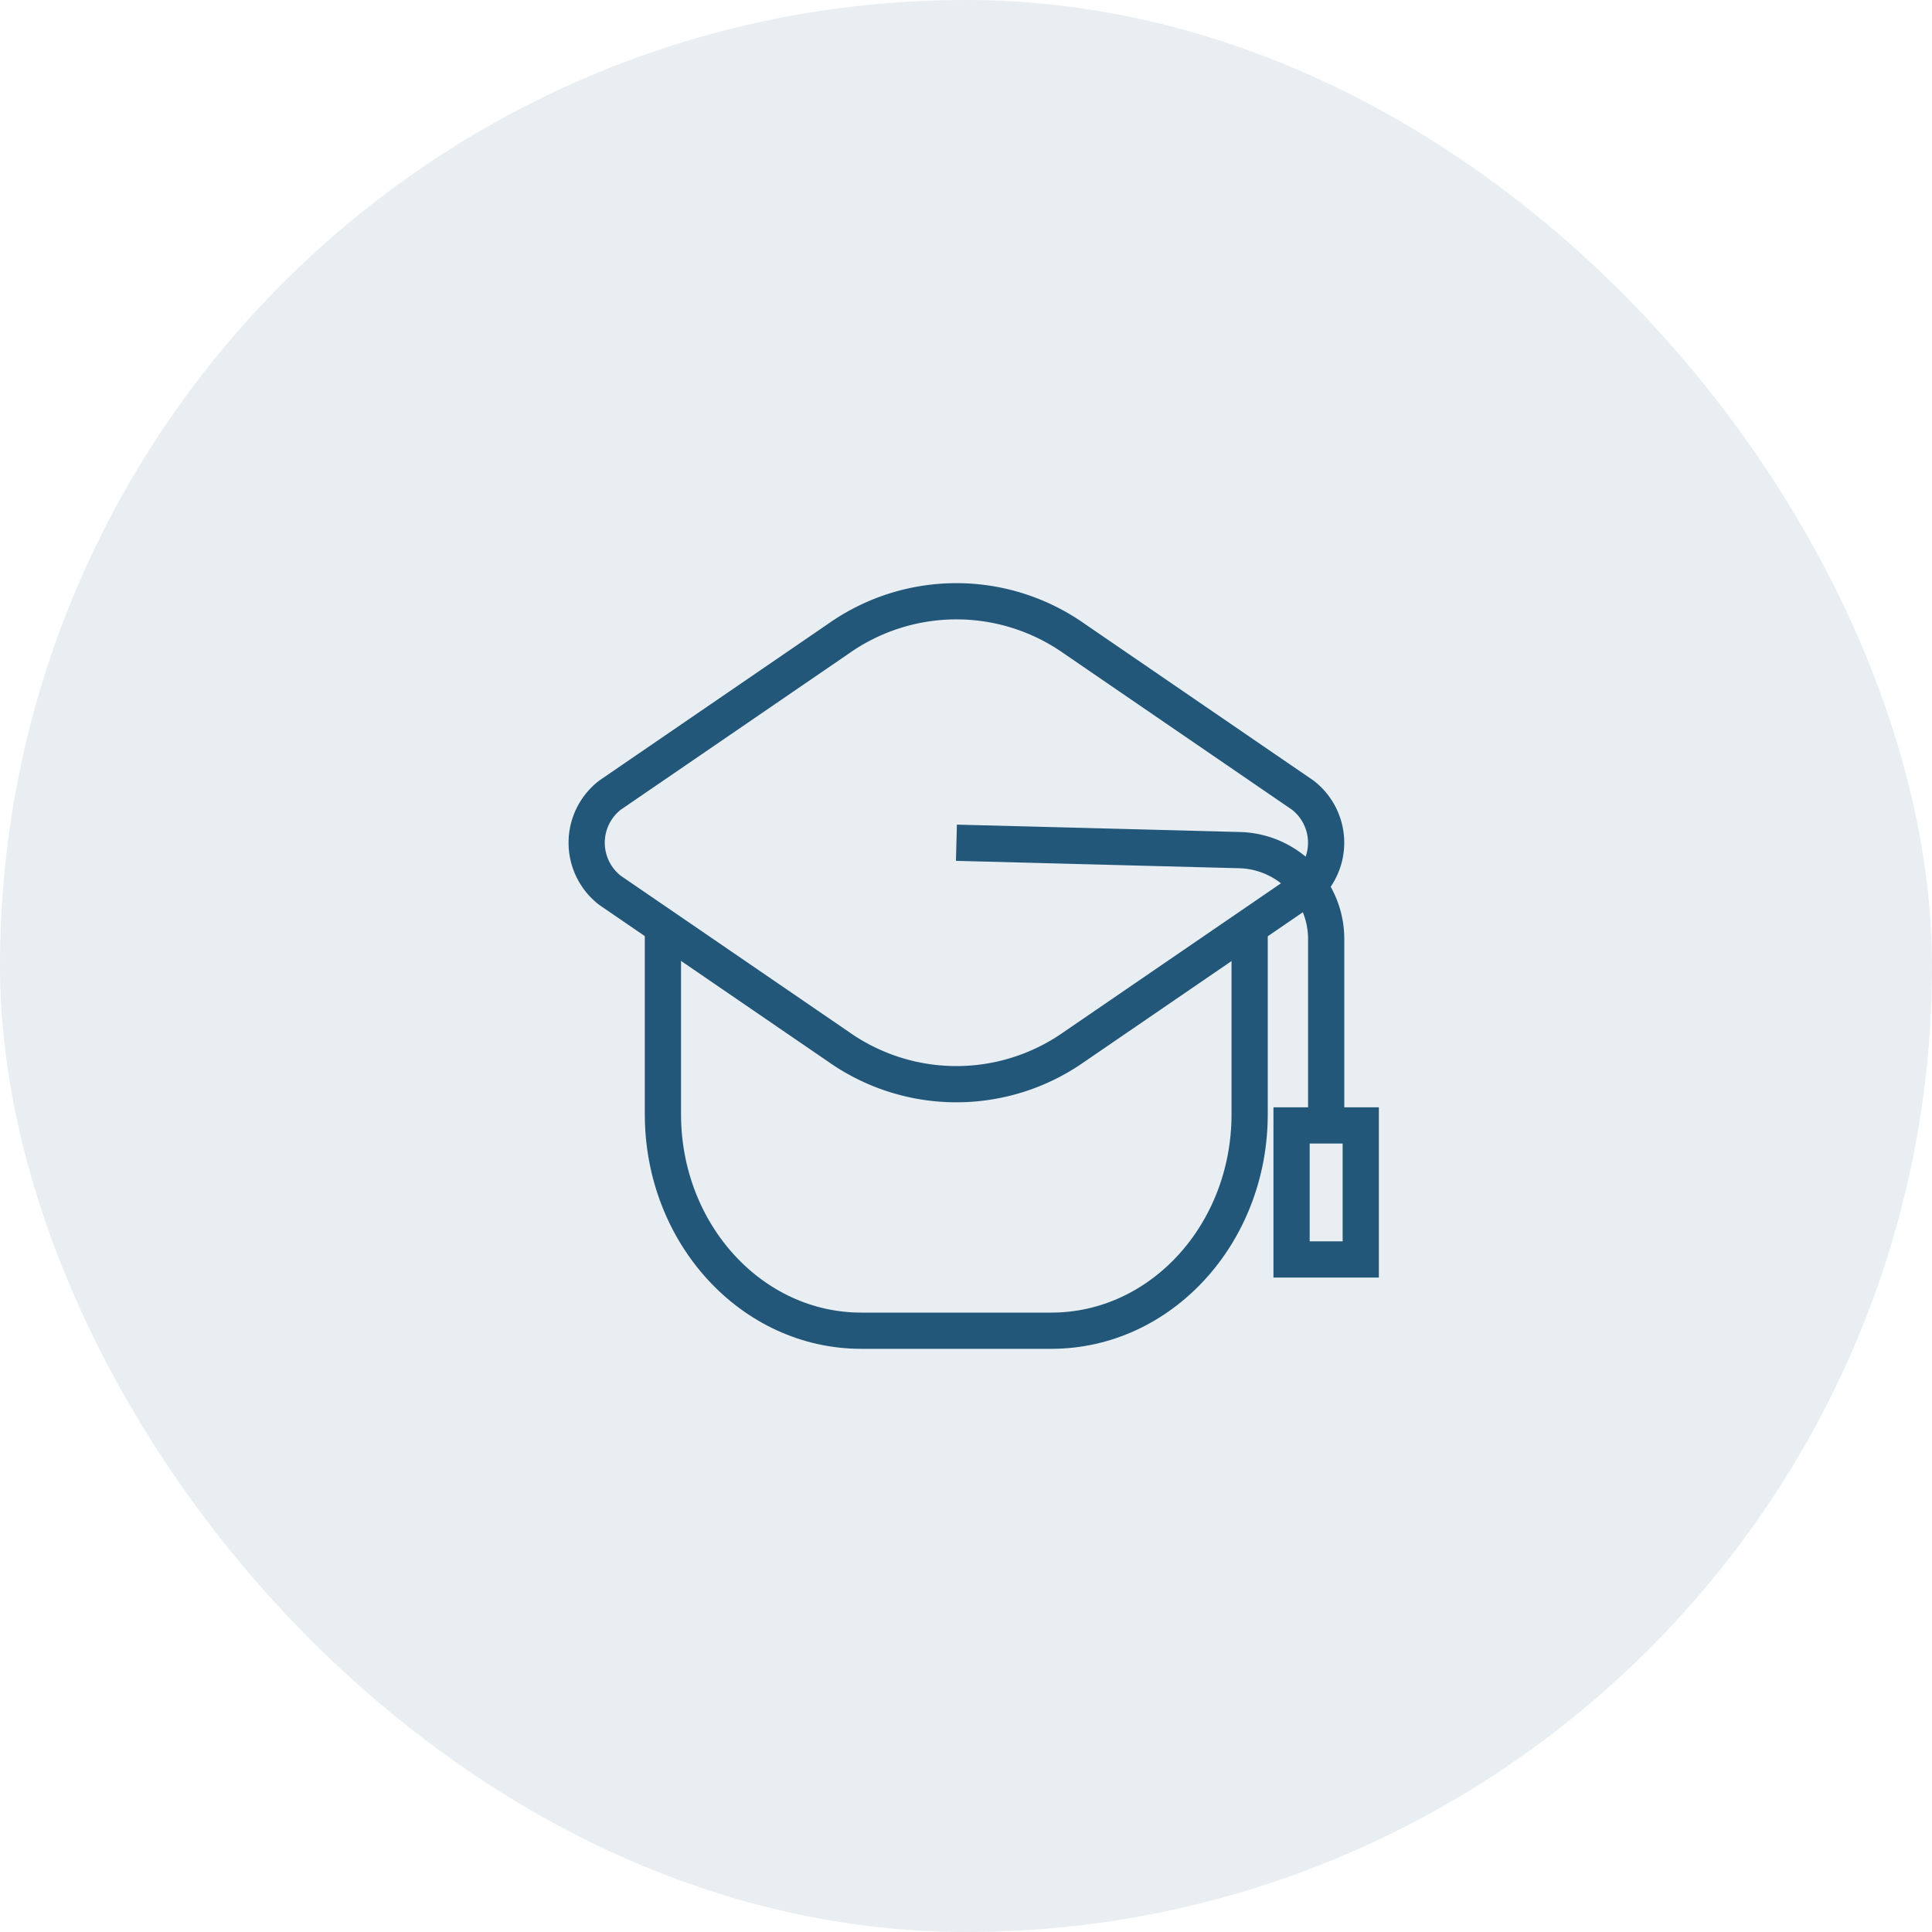 <svg id="Group_1186" data-name="Group 1186" xmlns="http://www.w3.org/2000/svg" width="80" height="80" viewBox="0 0 80 80">
  <g id="Group_11910" data-name="Group 11910">
    <rect id="Rectangle" width="80" height="80" rx="40" fill="#22577a" opacity="0.1"/>
    <g id="Group_1200" data-name="Group 1200" transform="translate(-52.457 -2850.139)">
      <g id="graduation-hat" transform="translate(73 2871)">
        <rect id="Rectangle_590" data-name="Rectangle 590" width="38" height="38" transform="translate(0.457 0.138)" fill="none" stroke="#22577a" stroke-width="1.5" opacity="0"/>
        <path id="Path_8413" data-name="Path 8413" d="M221,540.43v8.04c0,4.95-3.676,8.963-8.212,8.963h-7.871c-4.535,0-8.212-4.013-8.212-8.963v-8.04" transform="translate(-189.798 -523.192)" fill="none" stroke="#22577a" stroke-width="1.5"/>
        <path id="Path_8414" data-name="Path 8414" d="M107.973,128.051l-9.464,6.481a2.493,2.493,0,0,0,0,3.94l9.464,6.48a8.467,8.467,0,0,0,9.76,0l9.464-6.48a2.492,2.492,0,0,0,0-3.94l-9.463-6.481A8.468,8.468,0,0,0,107.973,128.051Z" transform="translate(-93.794 -122.467)" fill="none" stroke="#22577a" stroke-width="1.5"/>
        <path id="Path_8415" data-name="Path 8415" d="M577.55,440l11.727.306a3.68,3.68,0,0,1,3.584,3.678v7.722" transform="translate(-558.49 -425.965)" fill="none" stroke="#22577a" stroke-width="1.5"/>
        <rect id="Rectangle_591" data-name="Rectangle 591" width="2.865" height="5.55" transform="translate(32.938 25.74)" fill="none" stroke="#22577a" stroke-width="1.5"/>
      </g>
    </g>
  </g>
</svg>
